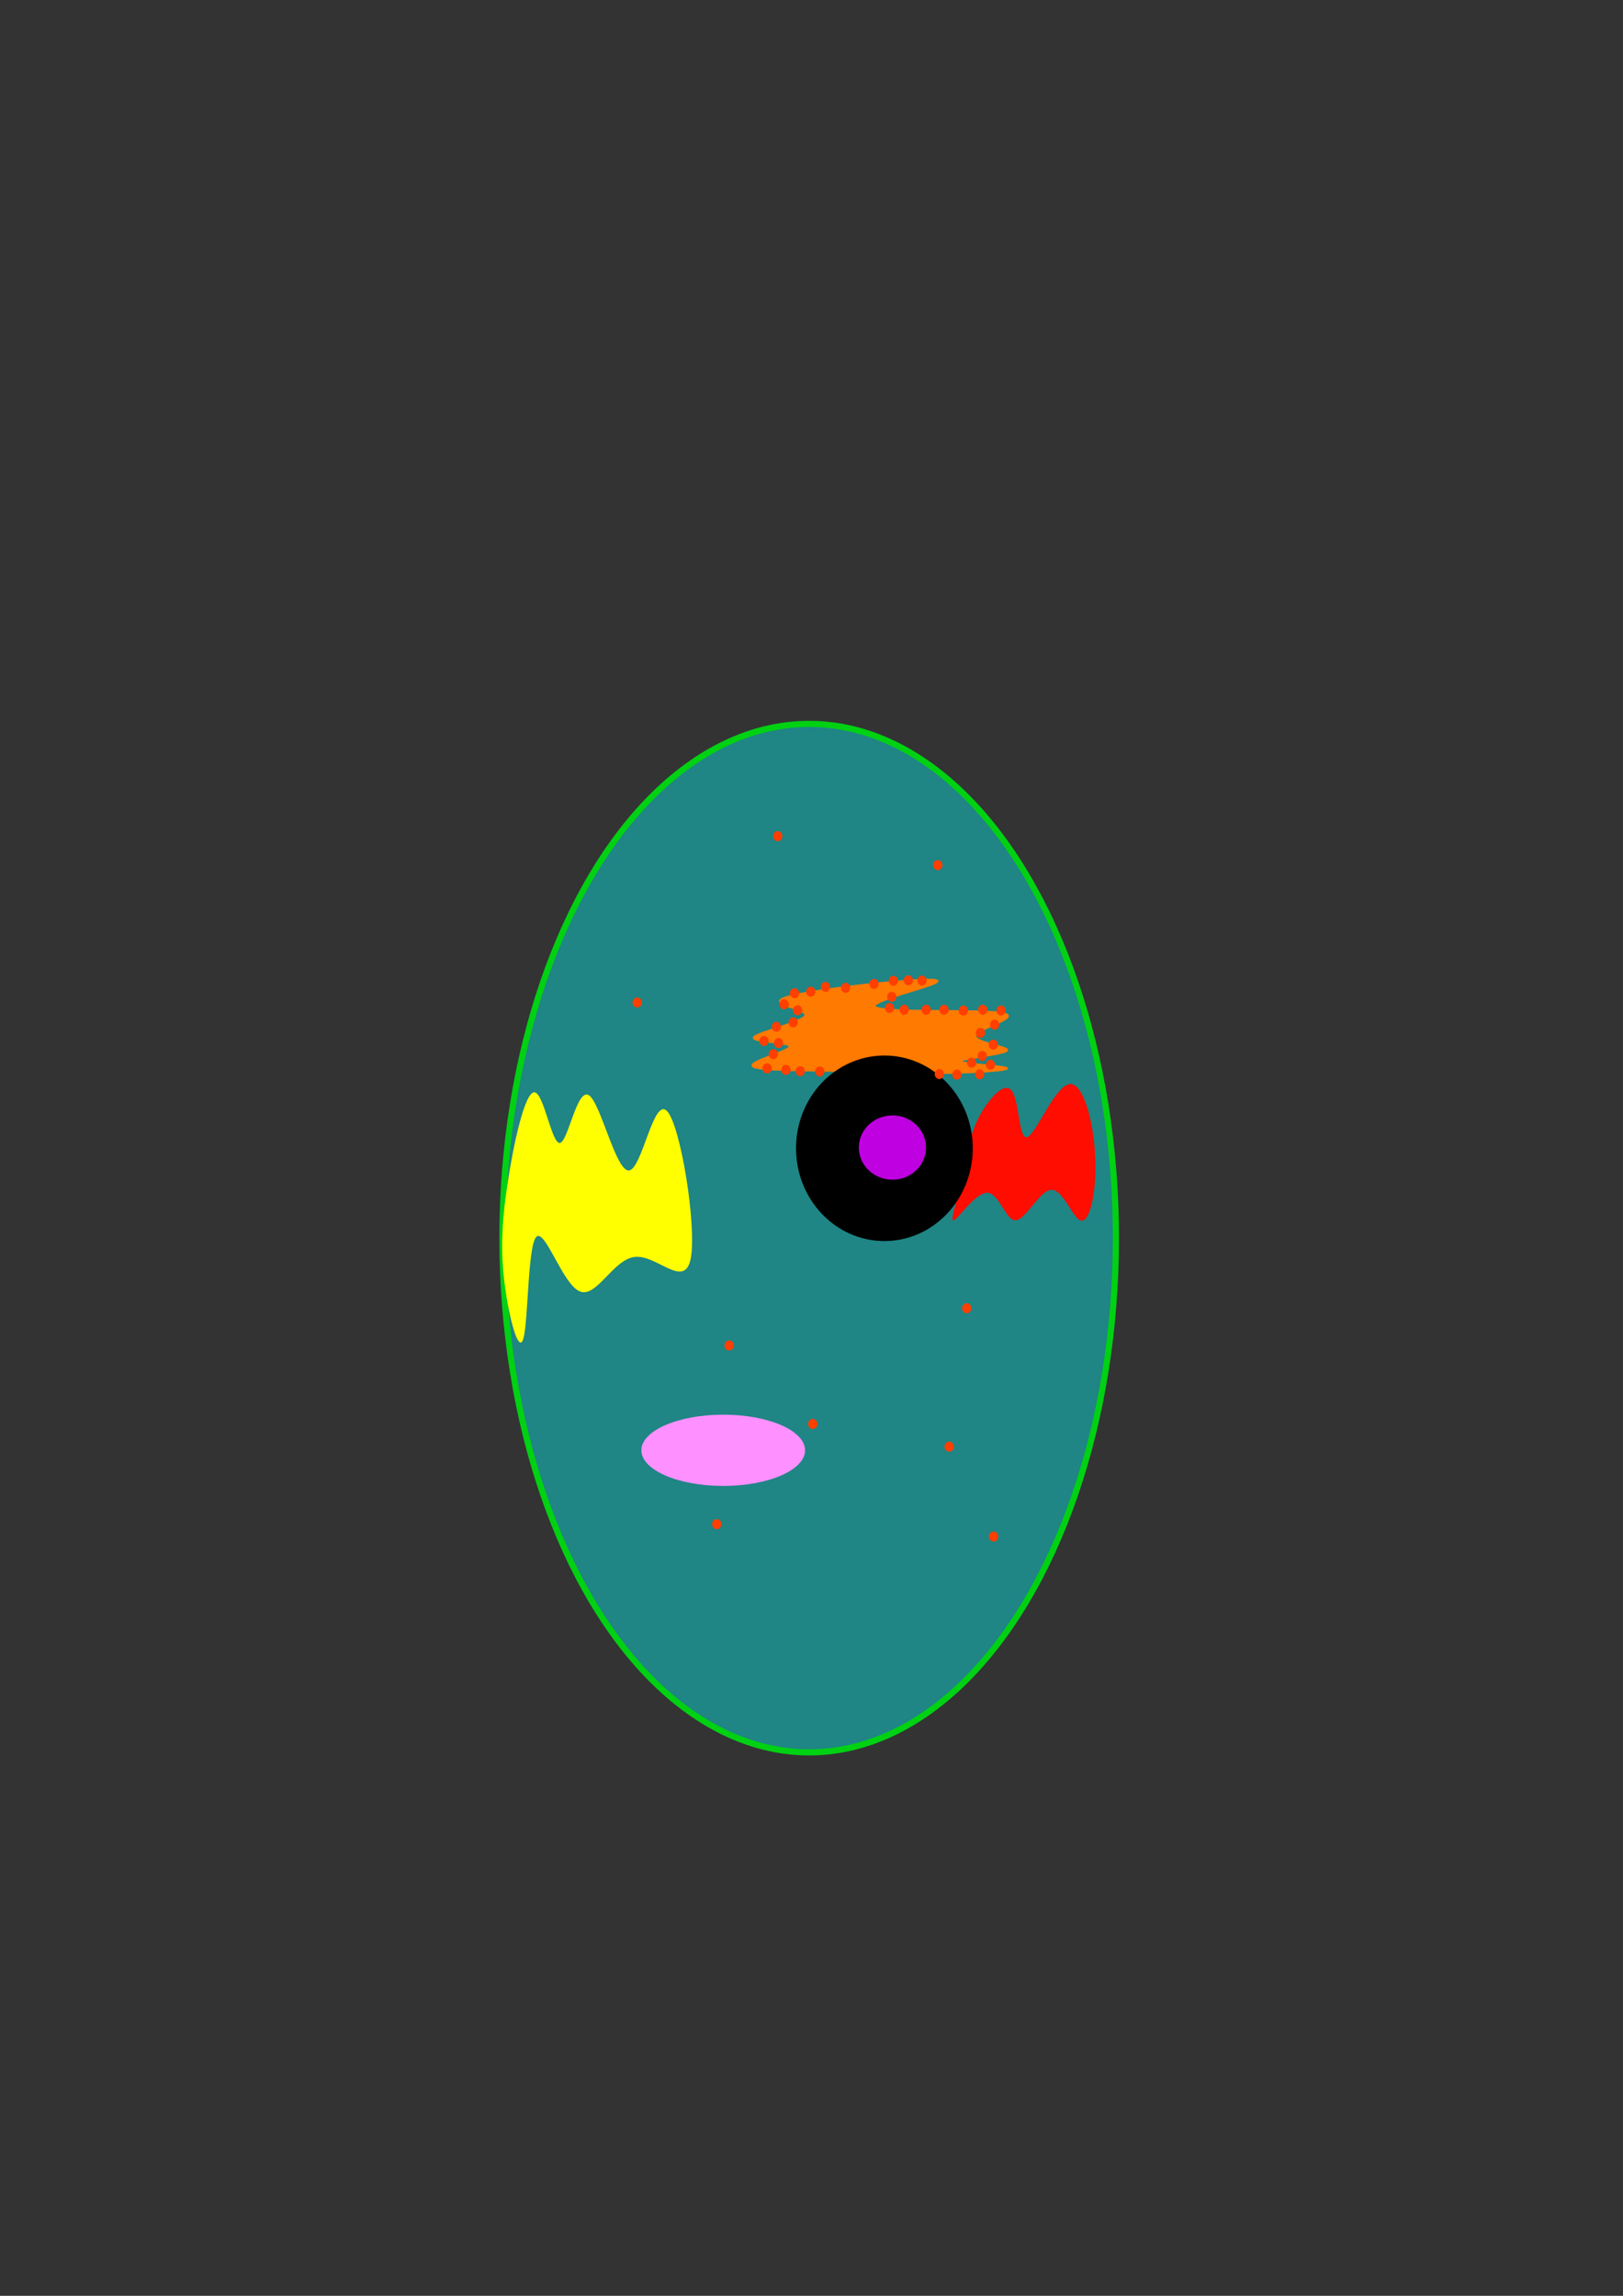 <?xml version="1.0" encoding="UTF-8" standalone="no"?>
<!-- Created with Inkscape (http://www.inkscape.org/) -->

<svg
   xmlns:dc="http://purl.org/dc/elements/1.1/"
   xmlns:cc="http://creativecommons.org/ns#"
   xmlns:rdf="http://www.w3.org/1999/02/22-rdf-syntax-ns#"
   xmlns:svg="http://www.w3.org/2000/svg"
   xmlns="http://www.w3.org/2000/svg"
   xmlns:sodipodi="http://sodipodi.sourceforge.net/DTD/sodipodi-0.dtd"
   xmlns:inkscape="http://www.inkscape.org/namespaces/inkscape"
   width="210mm"
   height="297mm"
   viewBox="0 0 210 297"
   version="1.1"
   id="svg8"
   inkscape:version="0.92.1 r15371"
   sodipodi:docname="cell inqueskape.svg"
   inkscape:label="ribosomes">
  <rect x="0" y="0" width="210" height="297" fill="#333333" stroke="none"/>
  <defs
     id="defs2">
    <inkscape:path-effect
       effect="bspline"
       id="path-effect4821"
       is_visible="true"
       weight="33.333"
       steps="2"
       helper_size="0"
       apply_no_weight="true"
       apply_with_weight="true"
       only_selected="false" />
    <inkscape:path-effect
       effect="bspline"
       id="path-effect4525"
       is_visible="true"
       weight="33.333"
       steps="2"
       helper_size="0"
       apply_no_weight="true"
       apply_with_weight="true"
       only_selected="false" />
    <inkscape:path-effect
       effect="bspline"
       id="path-effect4513"
       is_visible="true"
       weight="33.333"
       steps="2"
       helper_size="0"
       apply_no_weight="true"
       apply_with_weight="true"
       only_selected="false" />
    <inkscape:path-effect
       effect="bspline"
       id="path-effect4505"
       is_visible="true"
       weight="33.333"
       steps="2"
       helper_size="0"
       apply_no_weight="true"
       apply_with_weight="true"
       only_selected="false" />
    <inkscape:path-effect
       effect="bspline"
       id="path-effect4501"
       is_visible="true"
       weight="33.333"
       steps="2"
       helper_size="0"
       apply_no_weight="true"
       apply_with_weight="true"
       only_selected="false" />
    <inkscape:path-effect
       effect="bspline"
       id="path-effect4497"
       is_visible="true"
       weight="33.333"
       steps="2"
       helper_size="0"
       apply_no_weight="true"
       apply_with_weight="true"
       only_selected="false" />
    <inkscape:path-effect
       effect="spiro"
       id="path-effect4493"
       is_visible="true" />
    <inkscape:path-effect
       effect="spiro"
       id="path-effect4489"
       is_visible="true" />
  </defs>
  <sodipodi:namedview
     id="base"
     pagecolor="#ffffff"
     bordercolor="#666666"
     borderopacity="1.0"
     inkscape:pageopacity="0.0"
     inkscape:pageshadow="2"
     inkscape:zoom="1.4"
     inkscape:cx="343.40691"
     inkscape:cy="564.8417"
     inkscape:document-units="mm"
     inkscape:current-layer="svg8"
     showgrid="false"
     inkscape:window-width="1920"
     inkscape:window-height="1057"
     inkscape:window-x="-8"
     inkscape:window-y="-8"
     inkscape:window-maximized="1" />
  <ellipse
     style="fill:#00ffff;fill-opacity:0.4;fill-rule:nonzero;stroke:#00d113;stroke-width:0.794;stroke-miterlimit:4;stroke-dasharray:none;stroke-opacity:1"
     id="path4485"
     cx="104.699"
     cy="160.173"
     rx="39.688"
     ry="66.524"
     inkscape:label="membrane+cytoplasm" />
  <ellipse
     ry="4.61"
     rx="10.591"
     cy="187.62"
     cx="93.578"
     id="path4824"
     style="fill:#ff90ff;fill-opacity:1;fill-rule:nonzero;stroke:none;stroke-width:0;stroke-miterlimit:4;stroke-dasharray:none;stroke-opacity:1"
     inkscape:label="mitochondria" />
  <g
     inkscape:label="not ribosomes"
     inkscape:groupmode="layer"
     id="layer1">
    <path
       style="fill:#ff7a00;fill-opacity:1;stroke:#ff7a00;stroke-width:0.265px;stroke-linecap:butt;stroke-linejoin:miter;stroke-opacity:1"
       d="m 121.719,138.804 c 4.399,-0.039 9.009,-0.351 8.531,-0.629 -0.479,-0.278 -6.047,-0.523 -6.008,-0.896 0.039,-0.373 5.685,-0.874 6.047,-1.381 0.362,-0.507 -4.56,-1.019 -4.065,-1.993 0.496,-0.975 6.409,-2.411 3.258,-2.868 -3.151,-0.457 -15.368,0.067 -16.276,-0.78 -0.907,-0.846 9.494,-3.062 7.929,-3.441 -1.564,-0.379 -15.095,1.08 -18.909,2.066 -3.814,0.986 2.088,1.498 1.999,2.417 -0.089,0.919 -6.17,2.244 -6.654,2.879 -0.484,0.635 4.627,0.579 4.633,1.192 0.006,0.612 -5.095,1.893 -4.822,2.506 0.273,0.613 5.919,0.557 10.835,0.646 4.917,0.089 9.104,0.323 13.503,0.284 z"
       id="path4523"
       inkscape:connector-curvature="0"
       inkscape:path-effect="#path-effect4525"
       inkscape:original-d="m 121.50741,139.07712 c 4.61066,-0.31208 9.22106,-0.6239 13.8312,-0.93545 -5.56751,-0.24524 -11.13597,-0.49026 -16.70435,-0.73499 5.64659,-0.50142 11.2924,-1.00252 16.93821,-1.50339 -4.9217,-0.5125 -9.84417,-1.0248 -14.76665,-1.5368 5.91389,-1.43691 11.82695,-2.87341 17.74002,-4.30972 -12.21554,0.52311 -24.43262,1.04654 -36.64933,1.57021 10.40174,-2.21643 20.80274,-4.43249 31.20371,-6.64833 -13.52985,1.45854 -27.06077,2.91743 -40.591556,4.37654 5.902592,0.51201 11.804666,1.02427 17.706606,1.5368 -6.07987,1.32489 -12.160497,2.65015 -18.241144,3.97563 5.112052,-0.0559 10.223324,-0.11163 15.334584,-0.16704 -5.09986,1.28033 -10.200519,2.56107 -15.301177,3.842 5.646679,-0.0559 11.292407,-0.11163 16.938207,-0.16705 4.18729,0.23359 8.37471,0.46746 12.56167,0.70159 z"
       inkscape:label="rough ER" />
    <path
       style="fill:#ff0d00;fill-opacity:1;stroke:none;stroke-width:0.265px;stroke-linecap:butt;stroke-linejoin:miter;stroke-opacity:1"
       d="m 126.446,144.962 c 1.13,-2.378 3.358,-5.151 4.41,-3.92 1.052,1.23 0.93,6.465 2.06,6.064 1.13,-0.401 3.513,-6.437 5.373,-6.849 1.86,-0.412 3.196,4.8 3.419,9.327 0.223,4.527 -0.668,8.369 -1.743,8.33 -1.075,-0.039 -2.333,-3.959 -3.864,-3.992 -1.531,-0.034 -3.335,3.82 -4.649,3.937 -1.314,0.117 -2.138,-3.502 -3.692,-3.552 -1.553,-0.05 -3.836,3.469 -4.376,3.563 -0.54,0.095 0.663,-3.235 1.281,-5.891 0.618,-2.656 0.651,-4.638 1.782,-7.016 z"
       id="path4819"
       inkscape:connector-curvature="0"
       inkscape:path-effect="#path-effect4821"
       inkscape:original-d="m 125.34941,145.35795 c 2.22751,-2.77319 4.45475,-5.54611 6.68174,-8.31876 -0.12223,5.23321 -0.24474,10.46779 -0.3675,15.70208 2.38354,-6.03641 4.76657,-12.07194 7.14946,-18.10751 1.33654,5.21122 2.67296,10.42325 4.00904,15.63527 -0.89066,3.84187 -1.78153,7.68373 -2.67269,11.526 -1.25823,-3.92054 -2.51653,-7.84018 -3.77518,-11.75986 -1.80373,3.85271 -3.60788,7.706 -5.41221,11.5594 -0.82389,-3.61984 -1.6479,-7.23881 -2.47225,-10.85782 -2.28254,3.51859 -4.56559,7.03783 -6.84878,10.55715 1.20308,-3.33029 2.40569,-6.65973 3.60814,-9.9892 0.0337,-1.98233 0.0671,-3.96477 0.10023,-5.94675 z"
       inkscape:label="smooth ER" />
    <ellipse
       style="fill:#000000;fill-opacity:1;fill-rule:nonzero;stroke:#000000;stroke-width:0;stroke-miterlimit:4;stroke-dasharray:none;stroke-opacity:1"
       id="path4516"
       cx="114.432"
       cy="148.55"
       rx="11.434"
       ry="12.001"
       inkscape:label="nucleus" />
    <path
       style="fill:#ffff00;fill-opacity:1;stroke:none;stroke-width:0;stroke-linecap:butt;stroke-linejoin:miter;stroke-miterlimit:4;stroke-dasharray:none;stroke-opacity:1"
       d="m 65.673,153.085 c 0.787,-5.197 2.236,-11.812 3.465,-11.78 1.228,0.031 2.236,6.709 3.307,6.552 1.071,-0.158 2.205,-7.15 3.748,-6.174 1.543,0.976 3.496,9.922 5.197,9.733 1.701,-0.189 3.15,-9.512 4.914,-7.686 1.764,1.827 3.843,14.804 3.087,18.994 -0.756,4.189 -4.347,-0.409 -7.213,-0.126 -2.866,0.283 -5.008,5.449 -7.213,4.441 -2.205,-1.008 -4.473,-8.189 -5.575,-7.024 -1.102,1.165 -1.039,10.678 -1.638,13.04 -0.599,2.362 -1.858,-2.425 -2.425,-6.709 -0.567,-4.284 -0.441,-8.064 0.347,-13.261 z"
       id="path4511"
       inkscape:connector-curvature="0"
       inkscape:path-effect="#path-effect4513"
       inkscape:original-d="m 65.011905,154.50297 c 1.449173,-6.61485 2.898082,-13.22943 4.346726,-19.84375 1.008155,6.677 2.016138,13.3549 3.023809,20.03274 1.134231,-6.99306 2.268122,-13.98539 3.401785,-20.97768 1.953059,8.94479 3.90602,17.89061 5.858631,26.83631 1.449205,-9.32388 2.898082,-18.64709 4.346726,-27.97024 2.079067,12.97651 4.158004,25.9541 6.236608,38.93155 -3.590568,-4.59905 -7.181284,-9.19769 -10.772323,-13.79613 -2.141582,5.16537 -4.283464,10.33108 -6.425594,15.49702 -2.267733,-7.18225 -4.53545,-14.36336 -6.803572,-21.54464 0.06326,9.51192 0.126259,19.02453 0.188989,28.5372 -1.259692,-4.78809 -2.519577,-9.57566 -3.779761,-14.36309 0.126251,-3.77989 0.252249,-7.55979 0.377976,-11.33929 z"
       inkscape:label="golgi body" />
    <ellipse
       style="fill:#bf00e0;fill-opacity:1;fill-rule:nonzero;stroke:#d300ff;stroke-width:0;stroke-miterlimit:4;stroke-dasharray:none;stroke-opacity:1"
       id="path4518"
       cx="115.472"
       cy="148.455"
       rx="4.347"
       ry="4.158"
       inkscape:label="nucleolus" />
  </g>
  <g
     id="g4872"
     sodipodi:insensitive="true"
     inkscape:groupmode="layer"
     inkscape:label="ribosomes">
    <ellipse
       ry="0.651"
       rx="0.601"
       cy="127.668"
       cx="106.808"
       id="path4529"
       style="fill:#ff3f00;fill-opacity:1;fill-rule:nonzero;stroke:#ff7a00;stroke-width:0;stroke-miterlimit:4;stroke-dasharray:none;stroke-opacity:1" />
    <ellipse
       ry="0.651"
       rx="0.601"
       cy="127.785"
       cx="109.413"
       id="path4529-0"
       style="fill:#ff3f00;fill-opacity:1;fill-rule:nonzero;stroke:#ff7a00;stroke-width:0;stroke-miterlimit:4;stroke-dasharray:none;stroke-opacity:1" />
    <ellipse
       ry="0.651"
       rx="0.601"
       cy="127.284"
       cx="113.088"
       id="path4529-07"
       style="fill:#ff3f00;fill-opacity:1;fill-rule:nonzero;stroke:#ff7a00;stroke-width:0;stroke-miterlimit:4;stroke-dasharray:none;stroke-opacity:1" />
    <ellipse
       ry="0.651"
       rx="0.601"
       cy="126.883"
       cx="115.594"
       id="path4529-6"
       style="fill:#ff3f00;fill-opacity:1;fill-rule:nonzero;stroke:#ff7a00;stroke-width:0;stroke-miterlimit:4;stroke-dasharray:none;stroke-opacity:1" />
    <ellipse
       ry="0.651"
       rx="0.601"
       cy="136.605"
       cx="127.087"
       id="path4529-62"
       style="fill:#ff3f00;fill-opacity:1;fill-rule:nonzero;stroke:#ff7a00;stroke-width:0;stroke-miterlimit:4;stroke-dasharray:none;stroke-opacity:1" />
    <ellipse
       ry="0.651"
       rx="0.601"
       cy="135.135"
       cx="128.523"
       id="path4529-1"
       style="fill:#ff3f00;fill-opacity:1;fill-rule:nonzero;stroke:#ff7a00;stroke-width:0;stroke-miterlimit:4;stroke-dasharray:none;stroke-opacity:1" />
    <ellipse
       ry="0.651"
       rx="0.601"
       cy="133.631"
       cx="126.853"
       id="path4529-9"
       style="fill:#ff3f00;fill-opacity:1;fill-rule:nonzero;stroke:#ff7a00;stroke-width:0;stroke-miterlimit:4;stroke-dasharray:none;stroke-opacity:1" />
    <ellipse
       ry="0.651"
       rx="0.601"
       cy="132.562"
       cx="128.69"
       id="path4529-5"
       style="fill:#ff3f00;fill-opacity:1;fill-rule:nonzero;stroke:#ff7a00;stroke-width:0;stroke-miterlimit:4;stroke-dasharray:none;stroke-opacity:1" />
    <ellipse
       ry="0.651"
       rx="0.601"
       cy="130.725"
       cx="129.525"
       id="path4529-8"
       style="fill:#ff3f00;fill-opacity:1;fill-rule:nonzero;stroke:#ff7a00;stroke-width:0;stroke-miterlimit:4;stroke-dasharray:none;stroke-opacity:1" />
    <ellipse
       ry="0.651"
       rx="0.601"
       cy="130.625"
       cx="127.153"
       id="path4529-53"
       style="fill:#ff3f00;fill-opacity:1;fill-rule:nonzero;stroke:#ff7a00;stroke-width:0;stroke-miterlimit:4;stroke-dasharray:none;stroke-opacity:1" />
    <ellipse
       ry="0.651"
       rx="0.601"
       cy="130.725"
       cx="124.648"
       id="path4529-4"
       style="fill:#ff3f00;fill-opacity:1;fill-rule:nonzero;stroke:#ff7a00;stroke-width:0;stroke-miterlimit:4;stroke-dasharray:none;stroke-opacity:1" />
    <ellipse
       ry="0.651"
       rx="0.601"
       cy="130.625"
       cx="122.142"
       id="path4529-7"
       style="fill:#ff3f00;fill-opacity:1;fill-rule:nonzero;stroke:#ff7a00;stroke-width:0;stroke-miterlimit:4;stroke-dasharray:none;stroke-opacity:1" />
    <ellipse
       ry="0.651"
       rx="0.601"
       cy="130.625"
       cx="119.837"
       id="path4529-17"
       style="fill:#ff3f00;fill-opacity:1;fill-rule:nonzero;stroke:#ff7a00;stroke-width:0;stroke-miterlimit:4;stroke-dasharray:none;stroke-opacity:1" />
    <ellipse
       ry="0.651"
       rx="0.601"
       cy="130.625"
       cx="116.997"
       id="path4529-2"
       style="fill:#ff3f00;fill-opacity:1;fill-rule:nonzero;stroke:#ff7a00;stroke-width:0;stroke-miterlimit:4;stroke-dasharray:none;stroke-opacity:1" />
    <ellipse
       ry="0.651"
       rx="0.601"
       cy="130.391"
       cx="115.093"
       id="path4529-05"
       style="fill:#ff3f00;fill-opacity:1;fill-rule:nonzero;stroke:#ff7a00;stroke-width:0;stroke-miterlimit:4;stroke-dasharray:none;stroke-opacity:1" />
    <ellipse
       ry="0.651"
       rx="0.601"
       cy="126.85"
       cx="119.302"
       id="path4529-626"
       style="fill:#ff3f00;fill-opacity:1;fill-rule:nonzero;stroke:#ff7a00;stroke-width:0;stroke-miterlimit:4;stroke-dasharray:none;stroke-opacity:1" />
    <ellipse
       ry="0.651"
       rx="0.601"
       cy="128.954"
       cx="115.394"
       id="path4529-98"
       style="fill:#ff3f00;fill-opacity:1;fill-rule:nonzero;stroke:#ff7a00;stroke-width:0;stroke-miterlimit:4;stroke-dasharray:none;stroke-opacity:1" />
    <ellipse
       ry="0.651"
       rx="0.601"
       cy="126.816"
       cx="117.532"
       id="path4529-82"
       style="fill:#ff3f00;fill-opacity:1;fill-rule:nonzero;stroke:#ff7a00;stroke-width:0;stroke-miterlimit:4;stroke-dasharray:none;stroke-opacity:1" />
    <ellipse
       ry="0.651"
       rx="0.601"
       cy="138.576"
       cx="103.534"
       id="path4529-537"
       style="fill:#ff3f00;fill-opacity:1;fill-rule:nonzero;stroke:#ff7a00;stroke-width:0;stroke-miterlimit:4;stroke-dasharray:none;stroke-opacity:1" />
    <ellipse
       ry="0.651"
       rx="0.601"
       cy="138.609"
       cx="106.073"
       id="path4529-25"
       style="fill:#ff3f00;fill-opacity:1;fill-rule:nonzero;stroke:#ff7a00;stroke-width:0;stroke-miterlimit:4;stroke-dasharray:none;stroke-opacity:1" />
    <ellipse
       ry="0.651"
       rx="0.601"
       cy="138.944"
       cx="121.541"
       id="path4529-24"
       style="fill:#ff3f00;fill-opacity:1;fill-rule:nonzero;stroke:#ff7a00;stroke-width:0;stroke-miterlimit:4;stroke-dasharray:none;stroke-opacity:1" />
    <ellipse
       ry="0.651"
       rx="0.601"
       cy="139.01"
       cx="123.813"
       id="path4529-47"
       style="fill:#ff3f00;fill-opacity:1;fill-rule:nonzero;stroke:#ff7a00;stroke-width:0;stroke-miterlimit:4;stroke-dasharray:none;stroke-opacity:1" />
    <ellipse
       ry="0.651"
       rx="0.601"
       cy="138.977"
       cx="126.753"
       id="path4529-73"
       style="fill:#ff3f00;fill-opacity:1;fill-rule:nonzero;stroke:#ff7a00;stroke-width:0;stroke-miterlimit:4;stroke-dasharray:none;stroke-opacity:1" />
    <ellipse
       ry="0.651"
       rx="0.601"
       cy="137.741"
       cx="128.156"
       id="path4529-3"
       style="fill:#ff3f00;fill-opacity:1;fill-rule:nonzero;stroke:#ff7a00;stroke-width:0;stroke-miterlimit:4;stroke-dasharray:none;stroke-opacity:1" />
    <ellipse
       ry="0.651"
       rx="0.601"
       cy="137.474"
       cx="125.717"
       id="path4529-32"
       style="fill:#ff3f00;fill-opacity:1;fill-rule:nonzero;stroke:#ff7a00;stroke-width:0;stroke-miterlimit:4;stroke-dasharray:none;stroke-opacity:1" />
    <ellipse
       ry="0.651"
       rx="0.601"
       cy="132.83"
       cx="100.46"
       id="path4529-23"
       style="fill:#ff3f00;fill-opacity:1;fill-rule:nonzero;stroke:#ff7a00;stroke-width:0;stroke-miterlimit:4;stroke-dasharray:none;stroke-opacity:1" />
    <ellipse
       ry="0.651"
       rx="0.601"
       cy="134.667"
       cx="98.856"
       id="path4529-46"
       style="fill:#ff3f00;fill-opacity:1;fill-rule:nonzero;stroke:#ff7a00;stroke-width:0;stroke-miterlimit:4;stroke-dasharray:none;stroke-opacity:1" />
    <ellipse
       ry="0.651"
       rx="0.601"
       cy="134.934"
       cx="100.727"
       id="path4529-45"
       style="fill:#ff3f00;fill-opacity:1;fill-rule:nonzero;stroke:#ff7a00;stroke-width:0;stroke-miterlimit:4;stroke-dasharray:none;stroke-opacity:1" />
    <ellipse
       ry="0.651"
       rx="0.601"
       cy="136.371"
       cx="100.059"
       id="path4529-09"
       style="fill:#ff3f00;fill-opacity:1;fill-rule:nonzero;stroke:#ff7a00;stroke-width:0;stroke-miterlimit:4;stroke-dasharray:none;stroke-opacity:1" />
    <ellipse
       ry="0.651"
       rx="0.601"
       cy="138.208"
       cx="99.257"
       id="path4529-31"
       style="fill:#ff3f00;fill-opacity:1;fill-rule:nonzero;stroke:#ff7a00;stroke-width:0;stroke-miterlimit:4;stroke-dasharray:none;stroke-opacity:1" />
    <ellipse
       ry="0.651"
       rx="0.601"
       cy="138.409"
       cx="101.696"
       id="path4529-08"
       style="fill:#ff3f00;fill-opacity:1;fill-rule:nonzero;stroke:#ff7a00;stroke-width:0;stroke-miterlimit:4;stroke-dasharray:none;stroke-opacity:1" />
    <ellipse
       ry="0.651"
       rx="0.601"
       cy="128.286"
       cx="104.903"
       id="path4529-36"
       style="fill:#ff3f00;fill-opacity:1;fill-rule:nonzero;stroke:#ff7a00;stroke-width:0;stroke-miterlimit:4;stroke-dasharray:none;stroke-opacity:1" />
    <ellipse
       ry="0.651"
       rx="0.601"
       cy="128.487"
       cx="102.799"
       id="path4529-83"
       style="fill:#ff3f00;fill-opacity:1;fill-rule:nonzero;stroke:#ff7a00;stroke-width:0;stroke-miterlimit:4;stroke-dasharray:none;stroke-opacity:1" />
    <ellipse
       ry="0.651"
       rx="0.601"
       cy="129.923"
       cx="101.462"
       id="path4529-22"
       style="fill:#ff3f00;fill-opacity:1;fill-rule:nonzero;stroke:#ff7a00;stroke-width:0;stroke-miterlimit:4;stroke-dasharray:none;stroke-opacity:1" />
    <ellipse
       ry="0.651"
       rx="0.601"
       cy="130.692"
       cx="103.199"
       id="path4529-43"
       style="fill:#ff3f00;fill-opacity:1;fill-rule:nonzero;stroke:#ff7a00;stroke-width:0;stroke-miterlimit:4;stroke-dasharray:none;stroke-opacity:1" />
    <ellipse
       ry="0.651"
       rx="0.601"
       cy="132.262"
       cx="102.631"
       id="path4529-50"
       style="fill:#ff3f00;fill-opacity:1;fill-rule:nonzero;stroke:#ff7a00;stroke-width:0;stroke-miterlimit:4;stroke-dasharray:none;stroke-opacity:1" />
    <ellipse
       ry="0.651"
       rx="0.601"
       cy="184.212"
       cx="105.171"
       id="path4529-36-8"
       style="fill:#ff3f00;fill-opacity:1;fill-rule:nonzero;stroke:#ff7a00;stroke-width:0;stroke-miterlimit:4;stroke-dasharray:none;stroke-opacity:1" />
    <ellipse
       ry="0.651"
       rx="0.601"
       cy="197.175"
       cx="92.743"
       id="path4529-36-6"
       style="fill:#ff3f00;fill-opacity:1;fill-rule:nonzero;stroke:#ff7a00;stroke-width:0;stroke-miterlimit:4;stroke-dasharray:none;stroke-opacity:1" />
    <ellipse
       ry="0.651"
       rx="0.601"
       cy="169.245"
       cx="125.082"
       id="path4529-36-7"
       style="fill:#ff3f00;fill-opacity:1;fill-rule:nonzero;stroke:#ff7a00;stroke-width:0;stroke-miterlimit:4;stroke-dasharray:none;stroke-opacity:1" />
    <ellipse
       ry="0.651"
       rx="0.601"
       cy="129.689"
       cx="82.453"
       id="path4529-36-1"
       style="fill:#ff3f00;fill-opacity:1;fill-rule:nonzero;stroke:#ff7a00;stroke-width:0;stroke-miterlimit:4;stroke-dasharray:none;stroke-opacity:1" />
    <ellipse
       ry="0.651"
       rx="0.601"
       cy="108.174"
       cx="100.627"
       id="path4529-36-5"
       style="fill:#ff3f00;fill-opacity:1;fill-rule:nonzero;stroke:#ff7a00;stroke-width:0;stroke-miterlimit:4;stroke-dasharray:none;stroke-opacity:1" />
    <ellipse
       ry="0.651"
       rx="0.601"
       cy="111.916"
       cx="121.34"
       id="path4529-36-77"
       style="fill:#ff3f00;fill-opacity:1;fill-rule:nonzero;stroke:#ff7a00;stroke-width:0;stroke-miterlimit:4;stroke-dasharray:none;stroke-opacity:1" />
    <ellipse
       ry="0.651"
       rx="0.601"
       cy="198.778"
       cx="128.557"
       id="path4529-36-0"
       style="fill:#ff3f00;fill-opacity:1;fill-rule:nonzero;stroke:#ff7a00;stroke-width:0;stroke-miterlimit:4;stroke-dasharray:none;stroke-opacity:1" />
    <ellipse
       ry="0.651"
       rx="0.601"
       cy="187.152"
       cx="122.81"
       id="path4529-36-9"
       style="fill:#ff3f00;fill-opacity:1;fill-rule:nonzero;stroke:#ff7a00;stroke-width:0;stroke-miterlimit:4;stroke-dasharray:none;stroke-opacity:1" />
    <ellipse
       ry="0.651"
       rx="0.601"
       cy="174.056"
       cx="94.346"
       id="path4529-36-91"
       style="fill:#ff3f00;fill-opacity:1;fill-rule:nonzero;stroke:#ff7a00;stroke-width:0;stroke-miterlimit:4;stroke-dasharray:none;stroke-opacity:1" />
  </g>
</svg>
